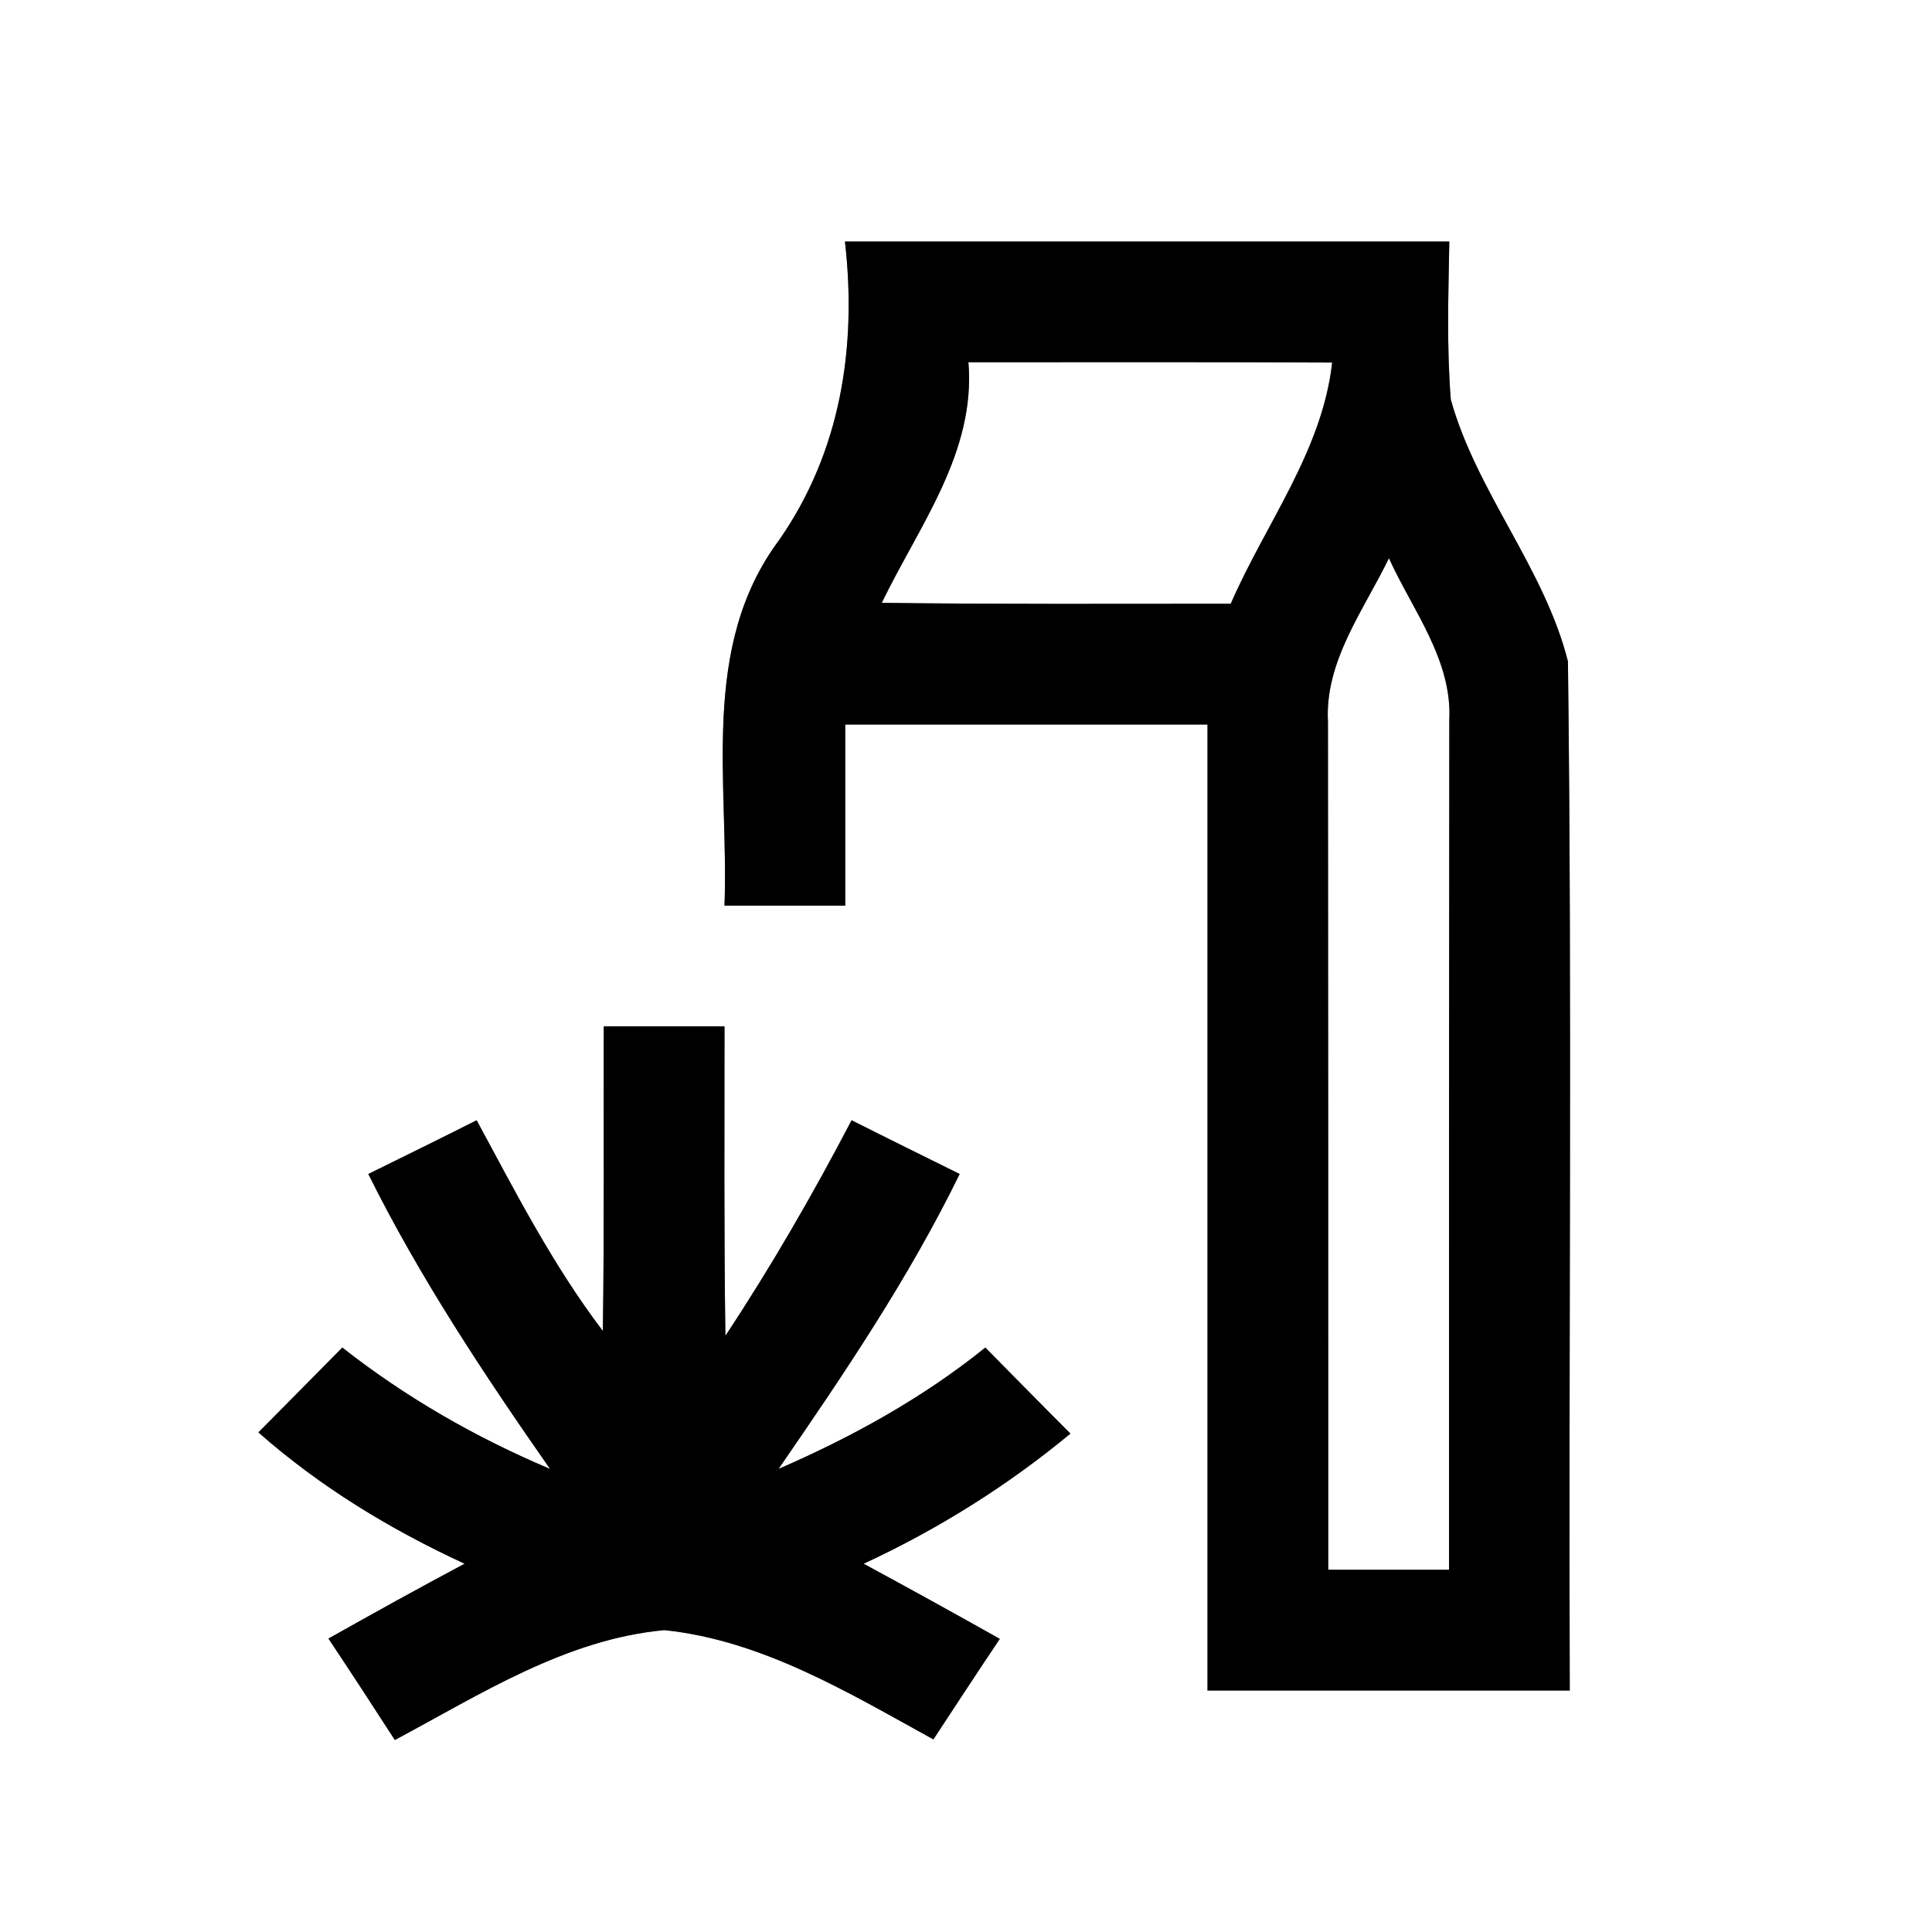 <?xml version="1.0" encoding="UTF-8" ?>
<!DOCTYPE svg PUBLIC "-//W3C//DTD SVG 1.1//EN" "http://www.w3.org/Graphics/SVG/1.1/DTD/svg11.dtd">
<svg width="64pt" height="64pt" viewBox="0 0 64 64" version="1.1" xmlns="http://www.w3.org/2000/svg">
<rect x="0" y="0" width="64" height="64" fill="#808080" stroke="none"/>
<g id="#ffffffff">
<path fill="#ffffff" opacity="1.00" d=" M 0.00 0.00 L 64.00 0.00 L 64.00 64.00 L 0.00 64.00 L 0.00 0.00 M 27.99 8.00 C 28.39 11.50 27.85 14.96 25.81 17.89 C 23.17 21.43 24.15 25.91 24.00 30.00 C 25.33 30.00 26.67 30.00 28.00 30.00 C 28.00 28.00 28.00 26.00 28.00 24.00 C 32.00 24.00 36.00 24.00 40.00 24.00 C 40.00 34.67 40.00 45.33 40.00 56.00 C 44.00 56.00 48.00 56.00 52.00 56.00 C 51.96 44.64 52.08 33.27 51.94 21.91 C 51.16 18.82 48.92 16.31 48.06 13.24 C 47.92 11.50 47.98 9.75 48.01 8.00 C 41.33 8.00 34.66 8.00 27.99 8.00 M 20.00 34.00 C 19.99 37.36 20.02 40.72 19.97 44.09 C 18.32 41.92 17.08 39.50 15.79 37.11 C 14.60 37.71 13.40 38.30 12.20 38.89 C 13.91 42.33 16.03 45.52 18.22 48.66 C 15.76 47.62 13.44 46.29 11.34 44.64 C 10.41 45.58 9.49 46.51 8.56 47.45 C 10.60 49.25 12.92 50.66 15.39 51.80 C 13.87 52.61 12.37 53.44 10.88 54.28 C 11.62 55.39 12.35 56.51 13.08 57.64 C 15.91 56.13 18.74 54.30 22.01 54.00 C 25.26 54.34 28.12 56.08 30.92 57.62 C 31.65 56.51 32.38 55.39 33.12 54.29 C 31.63 53.45 30.12 52.62 28.61 51.80 C 31.07 50.66 33.37 49.22 35.46 47.49 C 34.51 46.54 33.58 45.59 32.64 44.64 C 30.57 46.31 28.23 47.60 25.79 48.66 C 27.96 45.51 30.11 42.33 31.79 38.89 C 30.60 38.30 29.40 37.71 28.21 37.11 C 26.93 39.56 25.55 41.95 24.03 44.25 C 23.98 40.83 24.00 37.42 24.00 34.00 C 22.67 34.00 21.33 34.00 20.00 34.00 Z" />
<path fill="#ffffff" opacity="1.00" d=" M 32.08 12.00 C 36.10 12.00 40.12 11.99 44.13 12.01 C 43.80 14.95 41.92 17.35 40.77 20.00 C 36.92 20.00 33.06 20.02 29.21 19.97 C 30.44 17.42 32.33 14.99 32.08 12.00 Z" />
<path fill="#ffffff" opacity="1.00" d=" M 43.99 23.91 C 43.88 21.90 45.18 20.21 46.01 18.49 C 46.79 20.21 48.11 21.86 48.01 23.85 C 48.00 33.23 48.00 42.62 48.00 52.00 C 46.67 52.00 45.33 52.00 44.00 52.00 C 44.00 42.64 44.00 33.27 43.99 23.91 Z" />
</g>
<g id="#000000ff">
<path fill="#000000" opacity="1.00" d=" M 27.99 8.00 C 34.66 8.00 41.33 8.00 48.01 8.00 C 47.98 9.75 47.92 11.50 48.06 13.24 C 48.92 16.31 51.16 18.82 51.94 21.91 C 52.08 33.27 51.96 44.64 52.00 56.00 C 48.00 56.00 44.00 56.00 40.00 56.00 C 40.00 45.33 40.00 34.67 40.00 24.00 C 36.00 24.00 32.00 24.00 28.00 24.00 C 28.00 26.00 28.00 28.00 28.00 30.00 C 26.67 30.00 25.33 30.00 24.00 30.00 C 24.15 25.91 23.17 21.43 25.81 17.89 C 27.85 14.96 28.39 11.50 27.99 8.00 M 32.08 12.00 C 32.33 14.99 30.44 17.42 29.21 19.97 C 33.06 20.02 36.92 20.00 40.77 20.00 C 41.92 17.35 43.80 14.95 44.13 12.01 C 40.12 11.99 36.10 12.00 32.08 12.00 M 43.99 23.91 C 44.00 33.27 44.00 42.64 44.00 52.00 C 45.33 52.00 46.67 52.00 48.00 52.00 C 48.00 42.62 48.00 33.23 48.01 23.85 C 48.11 21.86 46.79 20.21 46.01 18.49 C 45.18 20.21 43.88 21.90 43.99 23.91 Z" />
<path fill="#000000" opacity="1.00" d=" M 20.00 34.00 C 21.33 34.00 22.67 34.00 24.00 34.00 C 24.00 37.42 23.98 40.83 24.03 44.25 C 25.55 41.95 26.93 39.56 28.21 37.11 C 29.40 37.71 30.60 38.30 31.79 38.89 C 30.11 42.33 27.96 45.51 25.79 48.66 C 28.23 47.60 30.57 46.31 32.64 44.64 C 33.58 45.59 34.51 46.54 35.46 47.49 C 33.37 49.22 31.07 50.66 28.61 51.80 C 30.12 52.62 31.63 53.45 33.12 54.29 C 32.38 55.39 31.65 56.51 30.92 57.62 C 28.12 56.08 25.26 54.34 22.01 54.00 C 18.74 54.30 15.91 56.13 13.08 57.64 C 12.35 56.51 11.62 55.39 10.88 54.28 C 12.37 53.44 13.87 52.61 15.39 51.80 C 12.92 50.66 10.60 49.25 8.56 47.45 C 9.49 46.51 10.41 45.58 11.34 44.64 C 13.44 46.29 15.76 47.62 18.22 48.66 C 16.03 45.52 13.91 42.33 12.20 38.89 C 13.40 38.30 14.60 37.71 15.79 37.11 C 17.08 39.50 18.32 41.92 19.97 44.09 C 20.02 40.72 19.99 37.36 20.00 34.00 Z" />
</g>
</svg>
